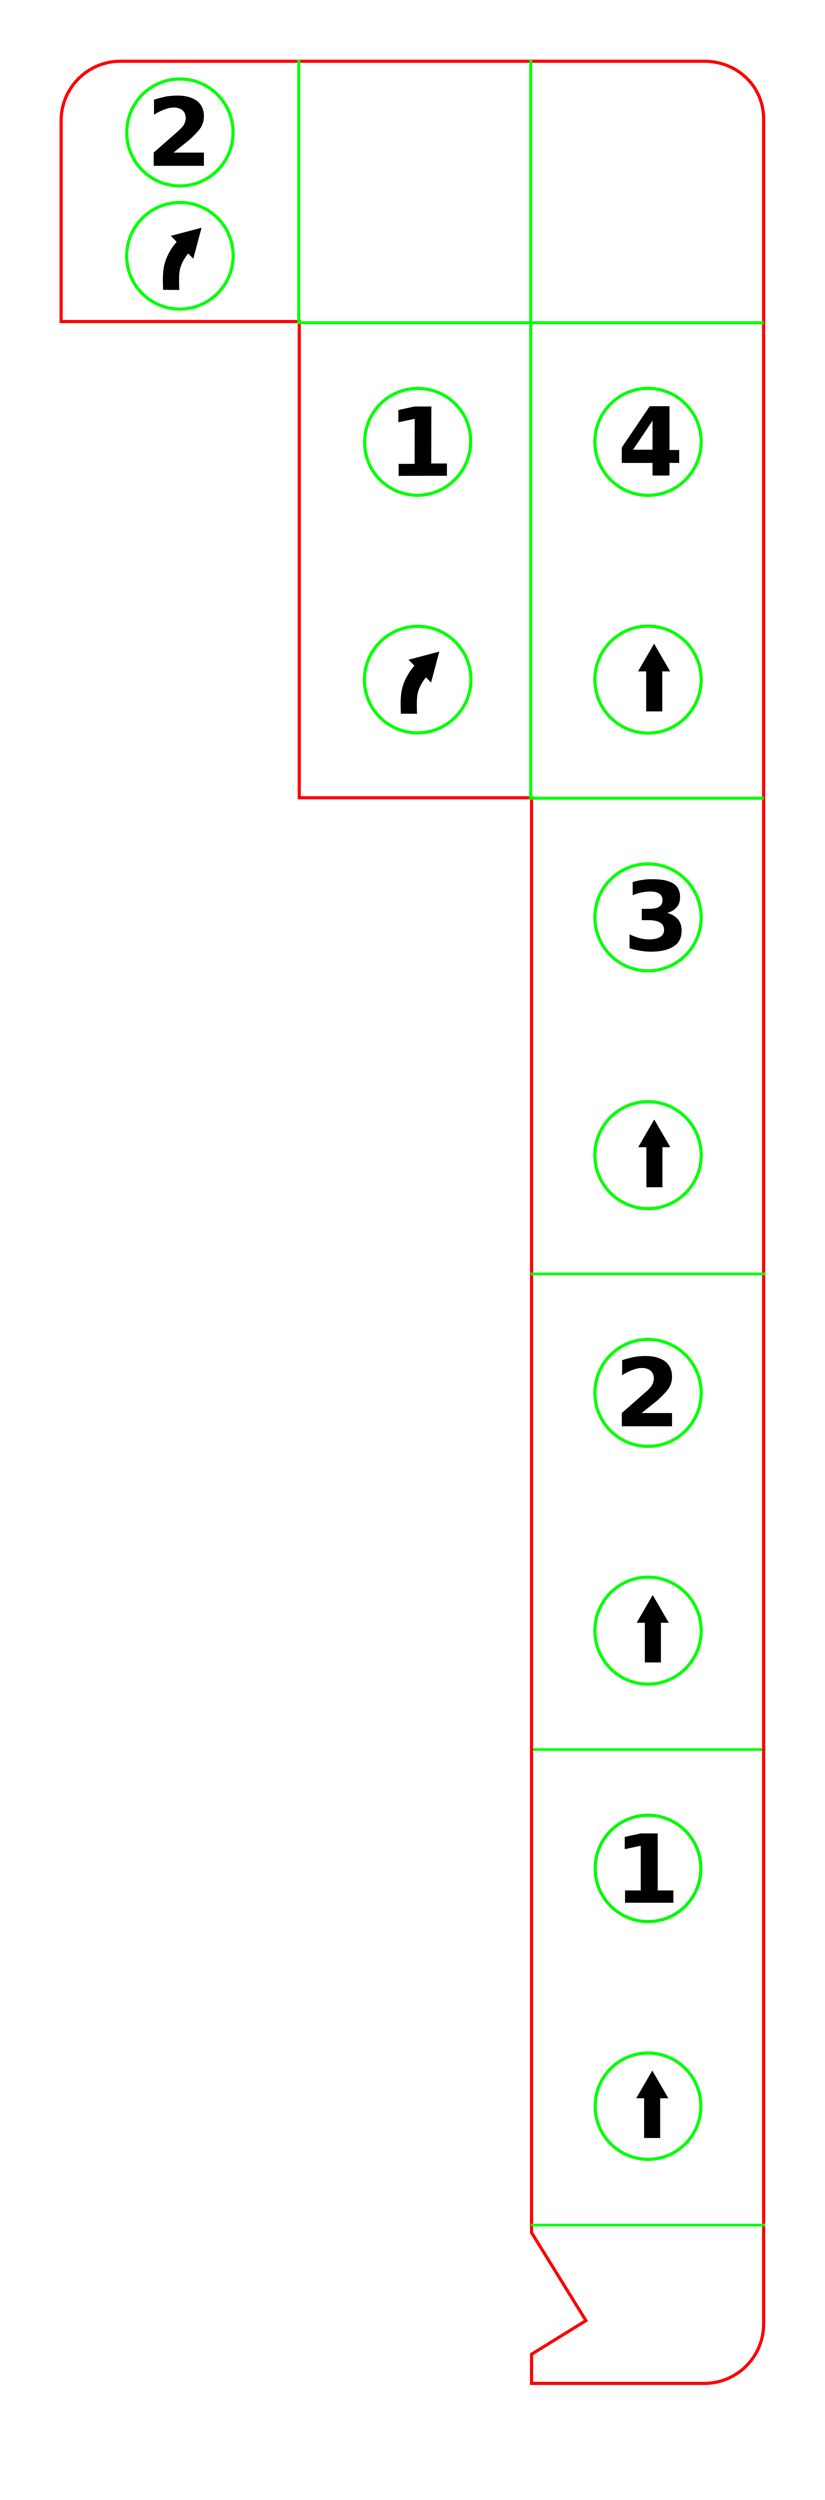 <?xml version="1.0" encoding="UTF-8" standalone="no"?>
<!-- Created with Inkscape (http://www.inkscape.org/) -->

<svg
   xmlns:dc="http://purl.org/dc/elements/1.1/"
   xmlns:cc="http://creativecommons.org/ns#"
   xmlns:rdf="http://www.w3.org/1999/02/22-rdf-syntax-ns#"
   xmlns:svg="http://www.w3.org/2000/svg"
   xmlns="http://www.w3.org/2000/svg"
   xmlns:sodipodi="http://sodipodi.sourceforge.net/DTD/sodipodi-0.dtd"
   xmlns:inkscape="http://www.inkscape.org/namespaces/inkscape"
   width="69.394mm"
   height="210.274mm"
   viewBox="0 0 69.394 210.274"
   version="1.1"
   id="svg8"
   inkscape:version="0.92.1 r15371"
   sodipodi:docname="epic-maneuvers.svg">
  <defs
     id="defs2" />
  <sodipodi:namedview
     id="base"
     pagecolor="#ffffff"
     bordercolor="#666666"
     borderopacity="1.0"
     inkscape:pageopacity="0.0"
     inkscape:pageshadow="2"
     inkscape:zoom="1.4142136"
     inkscape:cx="324.87015"
     inkscape:cy="786.35856"
     inkscape:document-units="mm"
     inkscape:current-layer="layer1"
     showgrid="false"
     inkscape:window-width="1920"
     inkscape:window-height="1016"
     inkscape:window-x="0"
     inkscape:window-y="27"
     inkscape:window-maximized="1"
     fit-margin-top="5"
     fit-margin-left="5"
     fit-margin-right="5"
     fit-margin-bottom="5" />
  <g
     inkscape:label="Layer 1"
     inkscape:groupmode="layer"
     id="layer1"
     transform="translate(5,-91.726)">
    <path
       inkscape:connector-curvature="0"
       id="path840"
       d="M 39.623,238.868 H 59.394"
       style="fill:none;stroke:#00ff00;stroke-width:0.222px;stroke-linecap:butt;stroke-linejoin:miter;stroke-opacity:1" />
    <path
       style="fill:none;fill-opacity:1;stroke:#ff0000;stroke-width:1.002;stroke-miterlimit:4;stroke-dasharray:none;stroke-opacity:1"
       d="M 38.297 19.434 C 27.828 19.434 19.398 27.861 19.398 38.33 L 19.395 102.045 L 94.984 102.045 L 94.984 253.193 L 168.719 253.193 L 168.719 708.582 L 185.982 736.516 L 168.719 747.186 L 168.719 756.445 L 223.49 756.445 C 233.96 756.445 242.387 748.018 242.387 737.549 L 242.387 37.791 C 242.387 27.322 233.963 19.434 223.494 19.434 L 38.297 19.434 z "
       transform="matrix(0.265,0,0,0.265,-5,91.726)"
       id="rect10" />
    <path
       style="fill:none;stroke:#00ff00;stroke-width:0.249px;stroke-linecap:butt;stroke-linejoin:miter;stroke-opacity:1"
       d="M 20.128,96.747 V 118.869 h 39.12"
       id="path834"
       inkscape:connector-curvature="0" />
    <path
       style="fill:none;stroke:#00ff00;stroke-width:0.254px;stroke-linecap:butt;stroke-linejoin:miter;stroke-opacity:1"
       d="m 59.246,158.861 h -19.606 V 96.726"
       id="path836"
       inkscape:connector-curvature="0" />
    <path
       style="fill:none;stroke:#00ff00;stroke-width:0.222px;stroke-linecap:butt;stroke-linejoin:miter;stroke-opacity:1"
       d="M 39.623,198.868 H 59.394"
       id="path838"
       inkscape:connector-curvature="0" />
    <path
       style="fill:none;stroke:#00ff00;stroke-width:0.222px;stroke-linecap:butt;stroke-linejoin:miter;stroke-opacity:1"
       d="M 39.658,278.868 H 59.359"
       id="path842"
       inkscape:connector-curvature="0" />
    <g
       id="g4897"
       transform="translate(0.164,-2.409)">
      <g
         transform="matrix(0.264,0,0,0.265,-169.228,202.2)"
         id="text7398">
        <path
           d="m 820.6,192.2 h 5 V 178 l -5.1,1.1 v -3.9 l 5.1,-1.1 h 5.4 v 18.1 h 5 v 3.9 h -15.4 z"
           id="path4673"
           inkscape:connector-curvature="0" />
      </g>
      <ellipse
         style="fill:none;stroke:#00fa00;stroke-width:0.265;stroke-opacity:1"
         ry="4.471"
         rx="4.445"
         cy="251.28"
         cx="49.344"
         class="st1"
         id="path7402" />
    </g>
    <g
       id="g4882"
       transform="translate(0.164,2.242)">
      <g
         id="g4799"
         transform="matrix(0.265,0,0,0.265,-178.753,217.546)">
        <path
           d="m 859.5,179.8 v 15.5 h 5.1 v -15.5 z"
           inkscape:connector-curvature="0"
           id="path7420" />
        <path
           d="m 862.1,173.9 5.1,8.8 H 857 Z"
           class="st2"
           inkscape:connector-curvature="0"
           id="path4805" />
      </g>
      <ellipse
         style="fill:none;stroke:#00ff00;stroke-width:0.265;stroke-opacity:1"
         ry="4.471"
         rx="4.445"
         cy="266.626"
         cx="49.344"
         class="st1"
         id="path7422" />
    </g>
    <g
       id="g4936"
       transform="translate(-0.444,-0.154)">
      <g
         transform="matrix(0.264,0,0,0.265,-245.164,79.962)"
         id="text1041">
        <path
           d="m 1119.3,178.5 -6.2,9.2 h 6.2 z m -0.9,-4.6 h 6.3 v 13.9 h 3.1 v 4.1 h -3.1 v 4 h -5.4 v -4 h -9.8 V 187 Z"
           id="path4663"
           inkscape:connector-curvature="0" />
      </g>
      <ellipse
         style="fill:none;stroke:#00ff00;stroke-width:0.265;stroke-opacity:1"
         ry="4.498"
         rx="4.471"
         cy="129.043"
         cx="49.952"
         class="st1"
         id="path7333" />
    </g>
    <g
       id="g4931"
       transform="translate(-0.55,4.498)">
      <g
         id="g4924">
        <g
           transform="matrix(0.265,0,0,0.265,-273.739,95.308)"
           id="g4758">
          <path
             id="path7478"
             inkscape:connector-curvature="0"
             d="m 1221.3,179.7 v 15.6 h 5.1 v -15.6 z" />
          <path
             id="path4765"
             inkscape:connector-curvature="0"
             class="st2"
             d="m 1223.8,173.8 5.1,8.8 h -10.2 z" />
        </g>
      </g>
      <ellipse
         style="fill:none;stroke:#00ff00;stroke-width:0.265;stroke-opacity:1"
         ry="4.498"
         rx="4.471"
         cy="144.388"
         cx="50.058"
         class="st1"
         id="path7480" />
    </g>
    <g
       id="g4908"
       transform="translate(-1.026,-1.022)">
      <g
         inkscape:transform-center-x="2.3836497"
         inkscape:transform-center-y="-27.948126"
         transform="matrix(0.264,0,0,0.265,-182.987,144.521)"
         id="text7390">
        <path
           d="m 882.5,253.1 h 9.7 v 4.2 h -16 v -4.2 l 8.1,-7.1 c 0.7,-0.7 1.3,-1.3 1.6,-1.9 0.3,-0.6 0.5,-1.3 0.5,-1.9 0,-1 -0.3,-1.9 -1,-2.5 -0.7,-0.6 -1.6,-0.9 -2.8,-0.9 -0.9,0 -1.9,0.2 -2.9,0.6 -1.1,0.4 -2.2,0.9 -3.4,1.7 v -4.8 c 1.3,-0.4 2.5,-0.7 3.8,-1 1.3,-0.2 2.5,-0.3 3.7,-0.3 2.6,0 4.7,0.6 6.2,1.7 1.5,1.2 2.2,2.8 2.2,4.9 0,1.2 -0.3,2.3 -0.9,3.4 -0.6,1 -1.9,2.4 -3.9,4.2 z"
           id="path4670"
           inkscape:connector-curvature="0" />
      </g>
      <ellipse
         style="fill:none;fill-opacity:1;stroke:#00ff00;stroke-width:0.265;stroke-opacity:1"
         ry="4.498"
         rx="4.471"
         cy="209.899"
         cx="50.535"
         class="st1"
         id="path7394" />
    </g>
    <g
       id="g4903"
       transform="translate(1.038,1.248)">
      <g
         id="g4783"
         transform="matrix(0.265,0,0,0.265,-201.772,162.248)">
        <path
           d="m 943.3,241.2 v 15.6 h 5.1 v -15.6 z"
           inkscape:connector-curvature="0"
           id="path7454" />
        <path
           d="m 945.8,235.4 5.1,8.8 h -10.2 z"
           class="st2"
           inkscape:connector-curvature="0"
           id="path4789" />
      </g>
      <ellipse
         style="fill:none;stroke:#00ff00;stroke-width:0.265;stroke-opacity:1"
         ry="4.498"
         rx="4.471"
         cy="227.626"
         cx="48.471"
         class="st1"
         id="path7456" />
    </g>
    <g
       id="g4919"
       transform="translate(-2.084,-5.562)">
      <g
         transform="matrix(0.264,0,0,0.265,-258.658,109.066)"
         id="text7406">
        <path
           d="m 1181.3,245.3 c 1.5,0.4 2.6,1.1 3.4,2 0.8,0.9 1.2,2.2 1.2,3.6 0,2.2 -0.8,3.9 -2.5,5 -1.7,1.1 -4.1,1.7 -7.3,1.7 -1.1,0 -2.3,-0.1 -3.4,-0.3 -1.1,-0.2 -2.3,-0.4 -3.4,-0.8 v -4.4 c 1.1,0.5 2.1,0.9 3.2,1.2 1.1,0.3 2.1,0.4 3.1,0.4 1.5,0 2.7,-0.3 3.5,-0.8 0.8,-0.5 1.2,-1.3 1.2,-2.2 0,-1 -0.4,-1.8 -1.2,-2.3 -0.8,-0.5 -2,-0.8 -3.6,-0.8 h -2.3 V 244 h 2.4 c 1.4,0 2.5,-0.2 3.2,-0.7 0.7,-0.5 1,-1.1 1,-2.1 0,-0.8 -0.3,-1.5 -1,-2 -0.7,-0.5 -1.6,-0.7 -2.9,-0.7 -0.9,0 -1.8,0.1 -2.8,0.3 -0.9,0.2 -1.9,0.5 -2.8,0.9 v -4.2 c 1.1,-0.3 2.2,-0.6 3.3,-0.7 1.1,-0.2 2.2,-0.2 3.3,-0.2 2.9,0 5,0.5 6.4,1.4 1.4,0.9 2.1,2.4 2.1,4.2 0,1.3 -0.3,2.4 -1,3.2 -0.8,1 -1.8,1.5 -3.1,1.9 z"
           id="path4669"
           inkscape:connector-curvature="0" />
      </g>
      <ellipse
         style="fill:none;stroke:#00ff00;stroke-width:0.265;stroke-opacity:1"
         ry="4.498"
         rx="4.471"
         cy="174.445"
         cx="51.593"
         class="st1"
         id="path7410" />
    </g>
    <g
       id="g4914"
       transform="translate(-2.508,2.264)">
      <g
         id="g4749"
         transform="matrix(0.265,0,0,0.265,-280.883,121.237)">
        <path
           d="m 1255.7,241.3 v 15.6 h 5.1 v -15.6 z"
           inkscape:connector-curvature="0"
           id="path7490" />
        <path
           d="m 1258.2,235.4 5.1,8.8 h -10.2 z"
           class="st2"
           inkscape:connector-curvature="0"
           id="path4756" />
      </g>
      <ellipse
         style="fill:none;stroke:#00ff00;stroke-width:0.265;stroke-opacity:1"
         ry="4.498"
         rx="4.471"
         cy="186.616"
         cx="52.016"
         class="st1"
         id="path7492" />
    </g>
    <g
       id="g4941"
       transform="translate(0.731,1.403)">
      <g
         transform="matrix(0.264,-4.6669792e-4,-4.6671212e-4,0.265,357.921,328.829)"
         id="text3355">
        <path
           d="m -1251.7,-755 h 5 v -14.3 l -5.2,1.1 v -3.9 l 5.1,-1.1 h 5.4 v 18.1 h 5 v 3.9 h -15.4 v -3.8 z"
           id="path4682"
           inkscape:connector-curvature="0" />
      </g>
      <path
         style="fill:none;stroke:#00ff00;stroke-width:0.265;stroke-opacity:1"
         d="m 29.415,122.995 c 2.467,-0.009 4.472,1.995 4.446,4.476 -0.025,2.481 -2.006,4.496 -4.472,4.505 -2.467,0.009 -4.472,-1.995 -4.446,-4.476 9e-4,-2.491 1.981,-4.506 4.472,-4.505 z"
         class="st1"
         id="path3359"
         inkscape:connector-curvature="0" />
    </g>
    <g
       id="g4947"
       transform="translate(-0.341,6.279)">
      <g
         id="g4851"
         transform="matrix(-0.21,-0.161,0.161,-0.21,311.498,424.395)">
        <path
           d="m 1488.4,187.1 -4.1,3.1 c 1.6,2 2.9,3.5 3.8,5.3 0.8,1.8 1.3,4.2 0.8,8.5 l 5.1,0.7 c 0.7,-5 0.1,-8.5 -1.2,-11.3 -1.3,-2.7 -3,-4.5 -4.4,-6.3 z"
           inkscape:connector-curvature="0"
           id="path3397" />
        <path
           d="m 1490.7,210.2 -3.9,-9.4 10.1,1.4 z"
           class="st2"
           inkscape:connector-curvature="0"
           id="path4857" />
      </g>
      <path
         style="fill:none;stroke:#00ff00;stroke-width:0.265;stroke-opacity:1"
         d="m 30.477,138.124 c 2.471,-0.005 4.471,1.997 4.476,4.468 0.005,2.471 -2.013,4.492 -4.484,4.497 -2.471,0.005 -4.471,-1.997 -4.476,-4.468 0.011,-2.492 2.013,-4.492 4.484,-4.496 z"
         class="st1"
         id="path3399"
         inkscape:connector-curvature="0" />
    </g>
    <g
       id="g4958"
       transform="translate(1.091,0.529)">
      <g
         transform="matrix(-0.21,-0.161,0.161,-0.21,290.067,394.497)"
         id="g4866">
        <path
           id="path4862"
           inkscape:connector-curvature="0"
           d="m 1488.4,187.1 -4.1,3.1 c 1.6,2 2.9,3.5 3.8,5.3 0.8,1.8 1.3,4.2 0.8,8.5 l 5.1,0.7 c 0.7,-5 0.1,-8.5 -1.2,-11.3 -1.3,-2.7 -3,-4.5 -4.4,-6.3 z" />
        <path
           id="path4864"
           inkscape:connector-curvature="0"
           class="st2"
           d="m 1490.7,210.2 -3.9,-9.4 10.1,1.4 z" />
      </g>
      <path
         inkscape:connector-curvature="0"
         id="path4868"
         class="st1"
         d="m 9.046,108.227 c 2.471,-0.005 4.471,1.997 4.476,4.468 0.005,2.471 -2.013,4.492 -4.484,4.497 -2.471,0.005 -4.471,-1.997 -4.476,-4.468 0.011,-2.492 2.013,-4.492 4.484,-4.496 z"
         style="fill:none;stroke:#00ff00;stroke-width:0.265;stroke-opacity:1" />
    </g>
    <g
       id="g4952"
       transform="translate(-18.177,-4.374)">
      <g
         id="g4872"
         transform="matrix(0.264,0,0,0.265,-205.212,41.862)"
         inkscape:transform-center-y="-27.948126"
         inkscape:transform-center-x="2.3836497">
        <path
           inkscape:connector-curvature="0"
           id="path4870"
           d="m 882.5,253.1 h 9.7 v 4.2 h -16 v -4.2 l 8.1,-7.1 c 0.7,-0.7 1.3,-1.3 1.6,-1.9 0.3,-0.6 0.5,-1.3 0.5,-1.9 0,-1 -0.3,-1.9 -1,-2.5 -0.7,-0.6 -1.6,-0.9 -2.8,-0.9 -0.9,0 -1.9,0.2 -2.9,0.6 -1.1,0.4 -2.2,0.9 -3.4,1.7 v -4.8 c 1.3,-0.4 2.5,-0.7 3.8,-1 1.3,-0.2 2.5,-0.3 3.7,-0.3 2.6,0 4.7,0.6 6.2,1.7 1.5,1.2 2.2,2.8 2.2,4.9 0,1.2 -0.3,2.3 -0.9,3.4 -0.6,1 -1.9,2.4 -3.9,4.2 z" />
      </g>
      <ellipse
         id="ellipse4874"
         class="st1"
         cx="28.31"
         cy="107.241"
         rx="4.471"
         ry="4.498"
         style="fill:none;fill-opacity:1;stroke:#00ff00;stroke-width:0.265;stroke-opacity:1" />
    </g>
  </g>
</svg>
